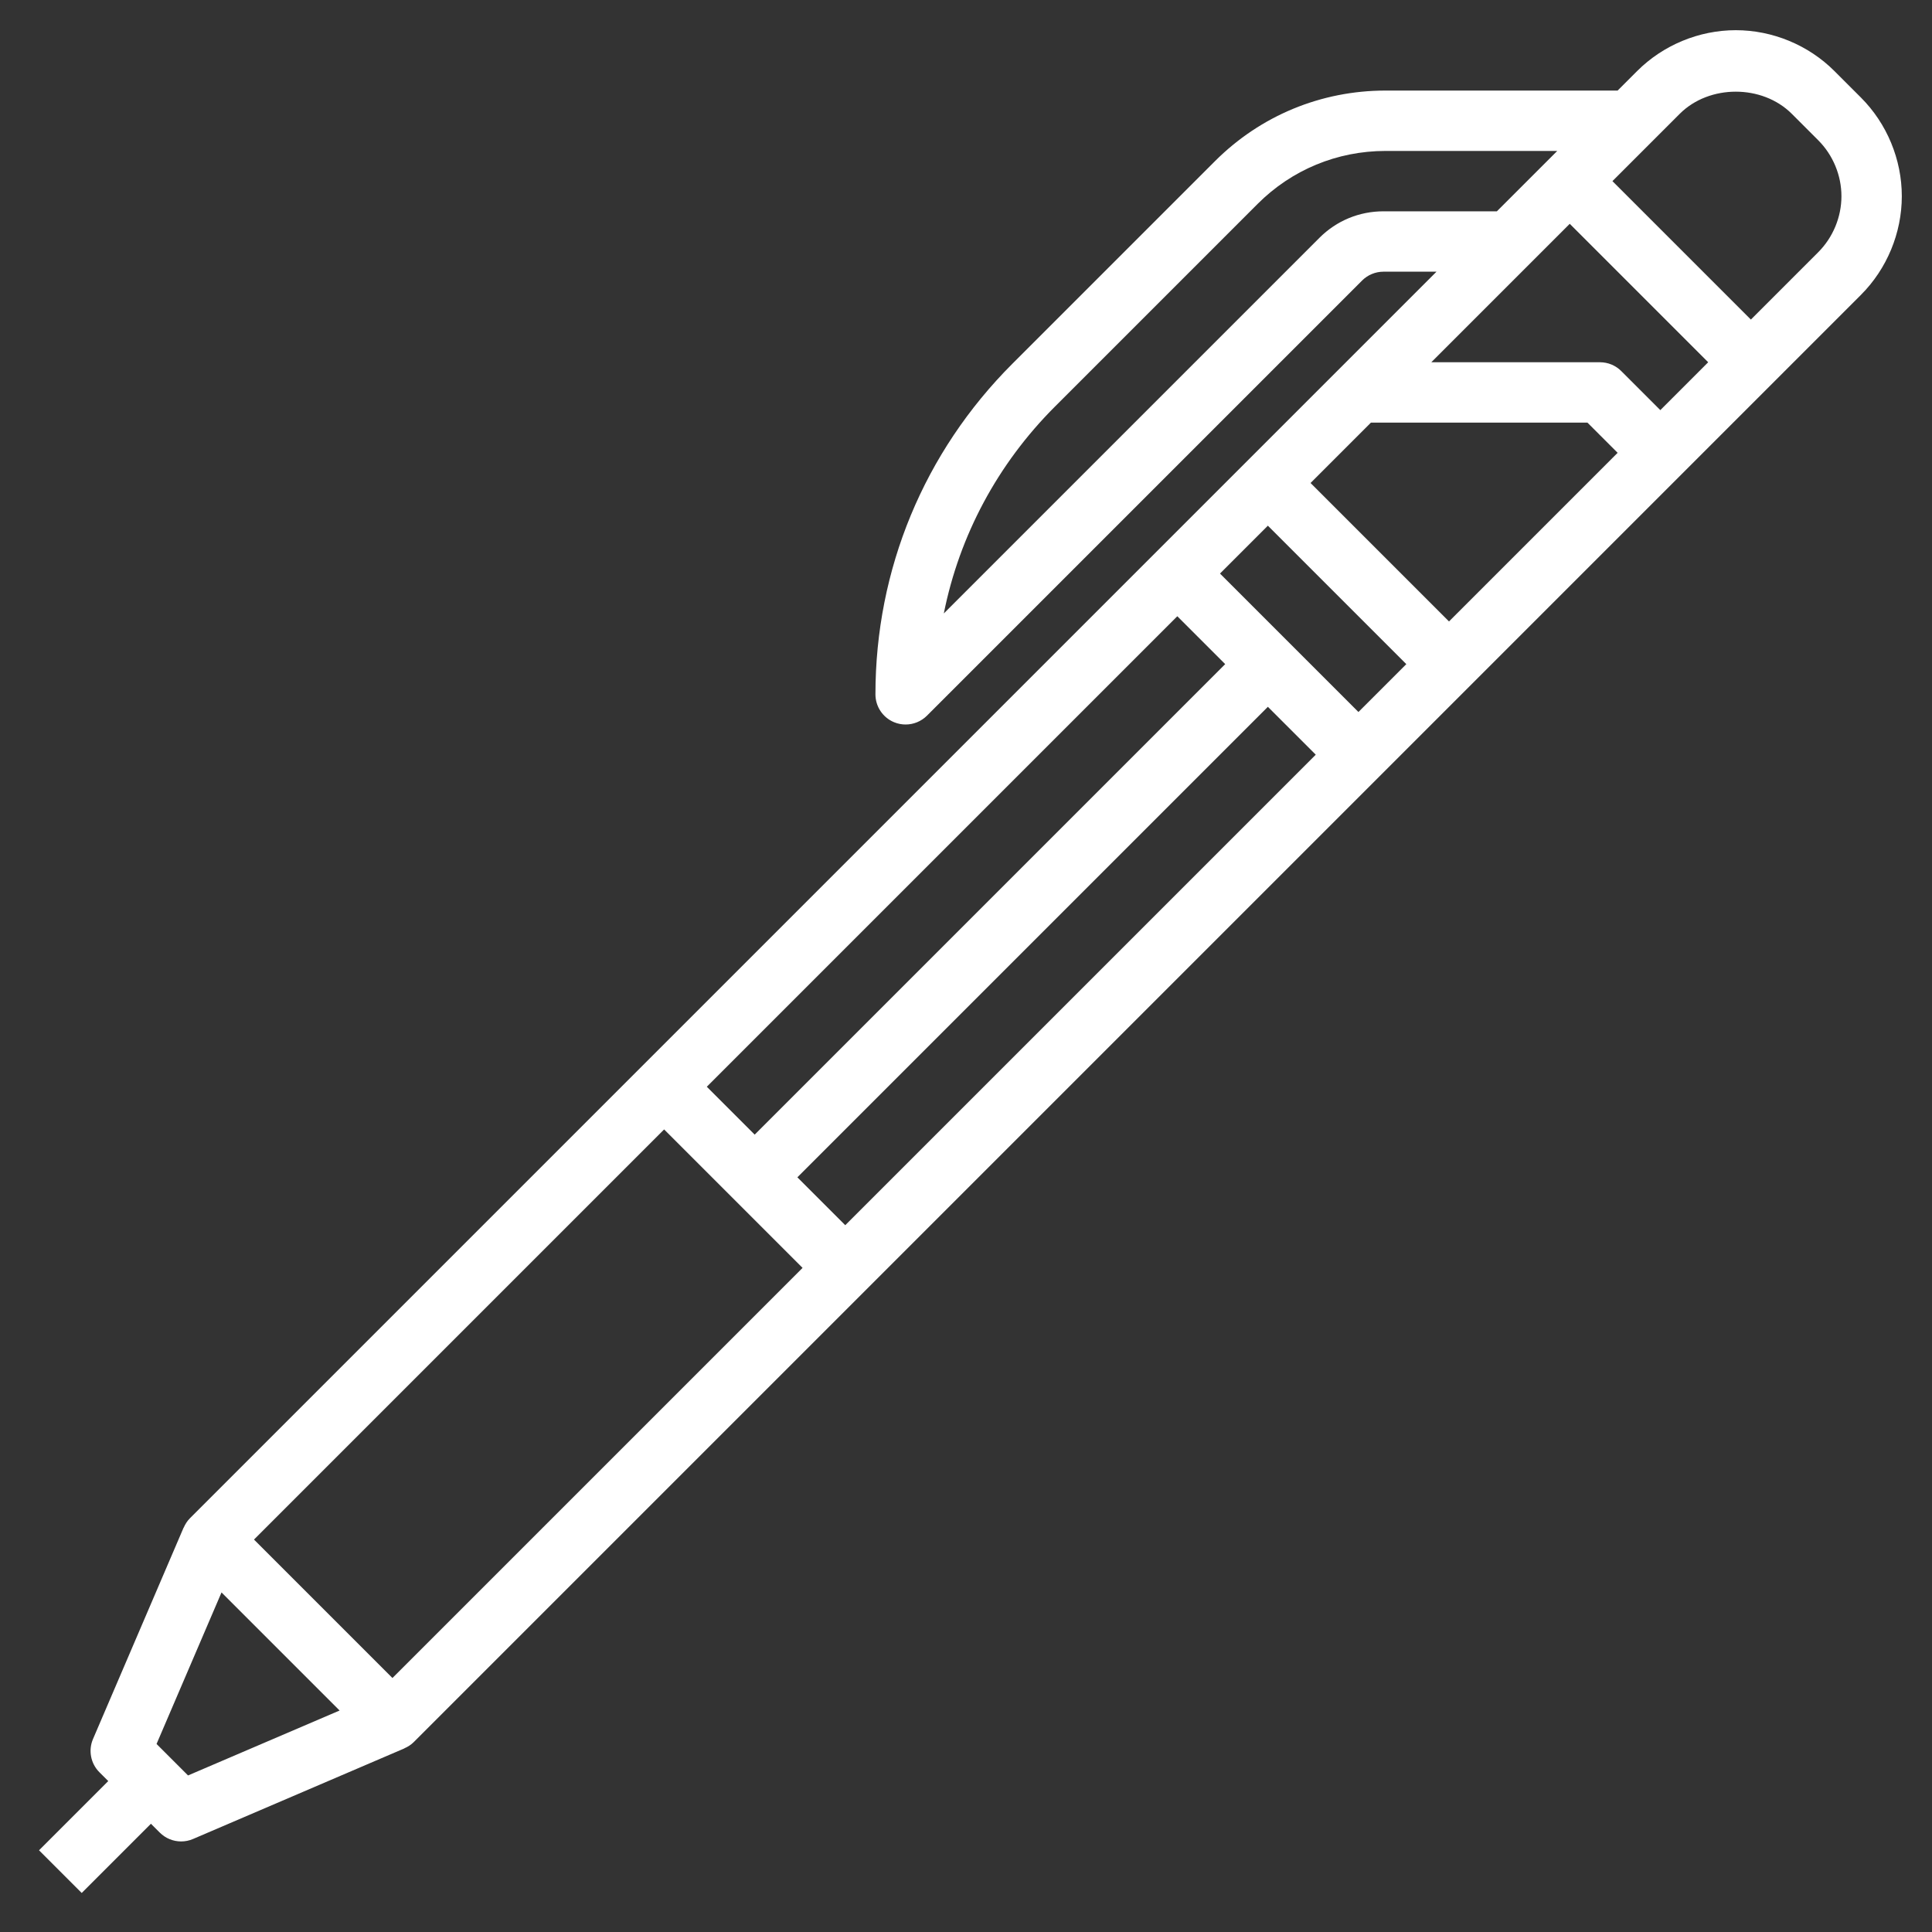 <?xml version="1.0"?>
<svg xmlns="http://www.w3.org/2000/svg" id="Layer_3" enable-background="new 0 0 64 64" height="512px" viewBox="0 0 64 64" width="512px" class=""><rect x="0" y="0" width="64" height="64" fill="#333333" stroke="none"/><g><path d="m61.646 3.232-.879-.879c-.86-.86-2.05-1.353-3.267-1.353s-2.407.493-3.268 1.354l-.646.646h-7.687c-2.137 0-4.146.832-5.656 2.343l-6.708 6.708c-2.925 2.925-4.535 6.812-4.535 10.949 0 .404.243.77.617.924.124.052.254.076.383.076.26 0 .516-.102.707-.293l14.414-14.414c.187-.187.444-.293.707-.293h1.758l-9.293 9.293-17 17-15 15c-.093.093-.16.201-.209.315l-.003-.001-.007.016c0 .001-.001.002-.001.003l-2.992 6.981c-.161.375-.077.812.212 1.101l.293.292-2.293 2.293 1.414 1.414 2.293-2.293.293.293c.191.191.447.293.707.293.133 0 .267-.026.394-.081l6.981-2.992c.001 0 .002-.001.003-.001l.016-.007-.001-.003c.114-.049.222-.116.315-.209l15-15 17-17 15.938-15.939c.861-.861 1.354-2.051 1.354-3.268s-.493-2.407-1.354-3.268zm-7.939 9.061c-.187-.188-.441-.293-.707-.293h-5.586l4.586-4.586 4.586 4.586-1.586 1.586zm-.121 2.707-5.586 5.586-4.586-4.586 2-2h7.172zm-7.758-8c-.801 0-1.555.312-2.121.879l-12.442 12.442c.517-2.581 1.781-4.953 3.685-6.856l6.708-6.708c1.132-1.133 2.639-1.757 4.241-1.757h5.687l-2 2zm-17.828 33.586-1.586-1.586 15.586-15.586 1.586 1.586zm-3-3-1.586-1.586 15.586-15.586 1.586 1.586zm-18.771 21.228-1.043-1.043 2.152-5.02 3.912 3.912zm6.771-3.228-4.586-4.586 13.586-13.586 4.586 4.586zm32-32-4.586-4.586 1.586-1.586 4.586 4.586zm15.232-15.232-2.232 2.232-4.586-4.586 2.232-2.232c.977-.975 2.73-.975 3.707 0l.879.879c.488.488.768 1.163.768 1.853s-.28 1.365-.768 1.854z" data-original="#000000" class="active-path" data-old_color="#000000" fill="#FFFFFF"/></g> </svg>

